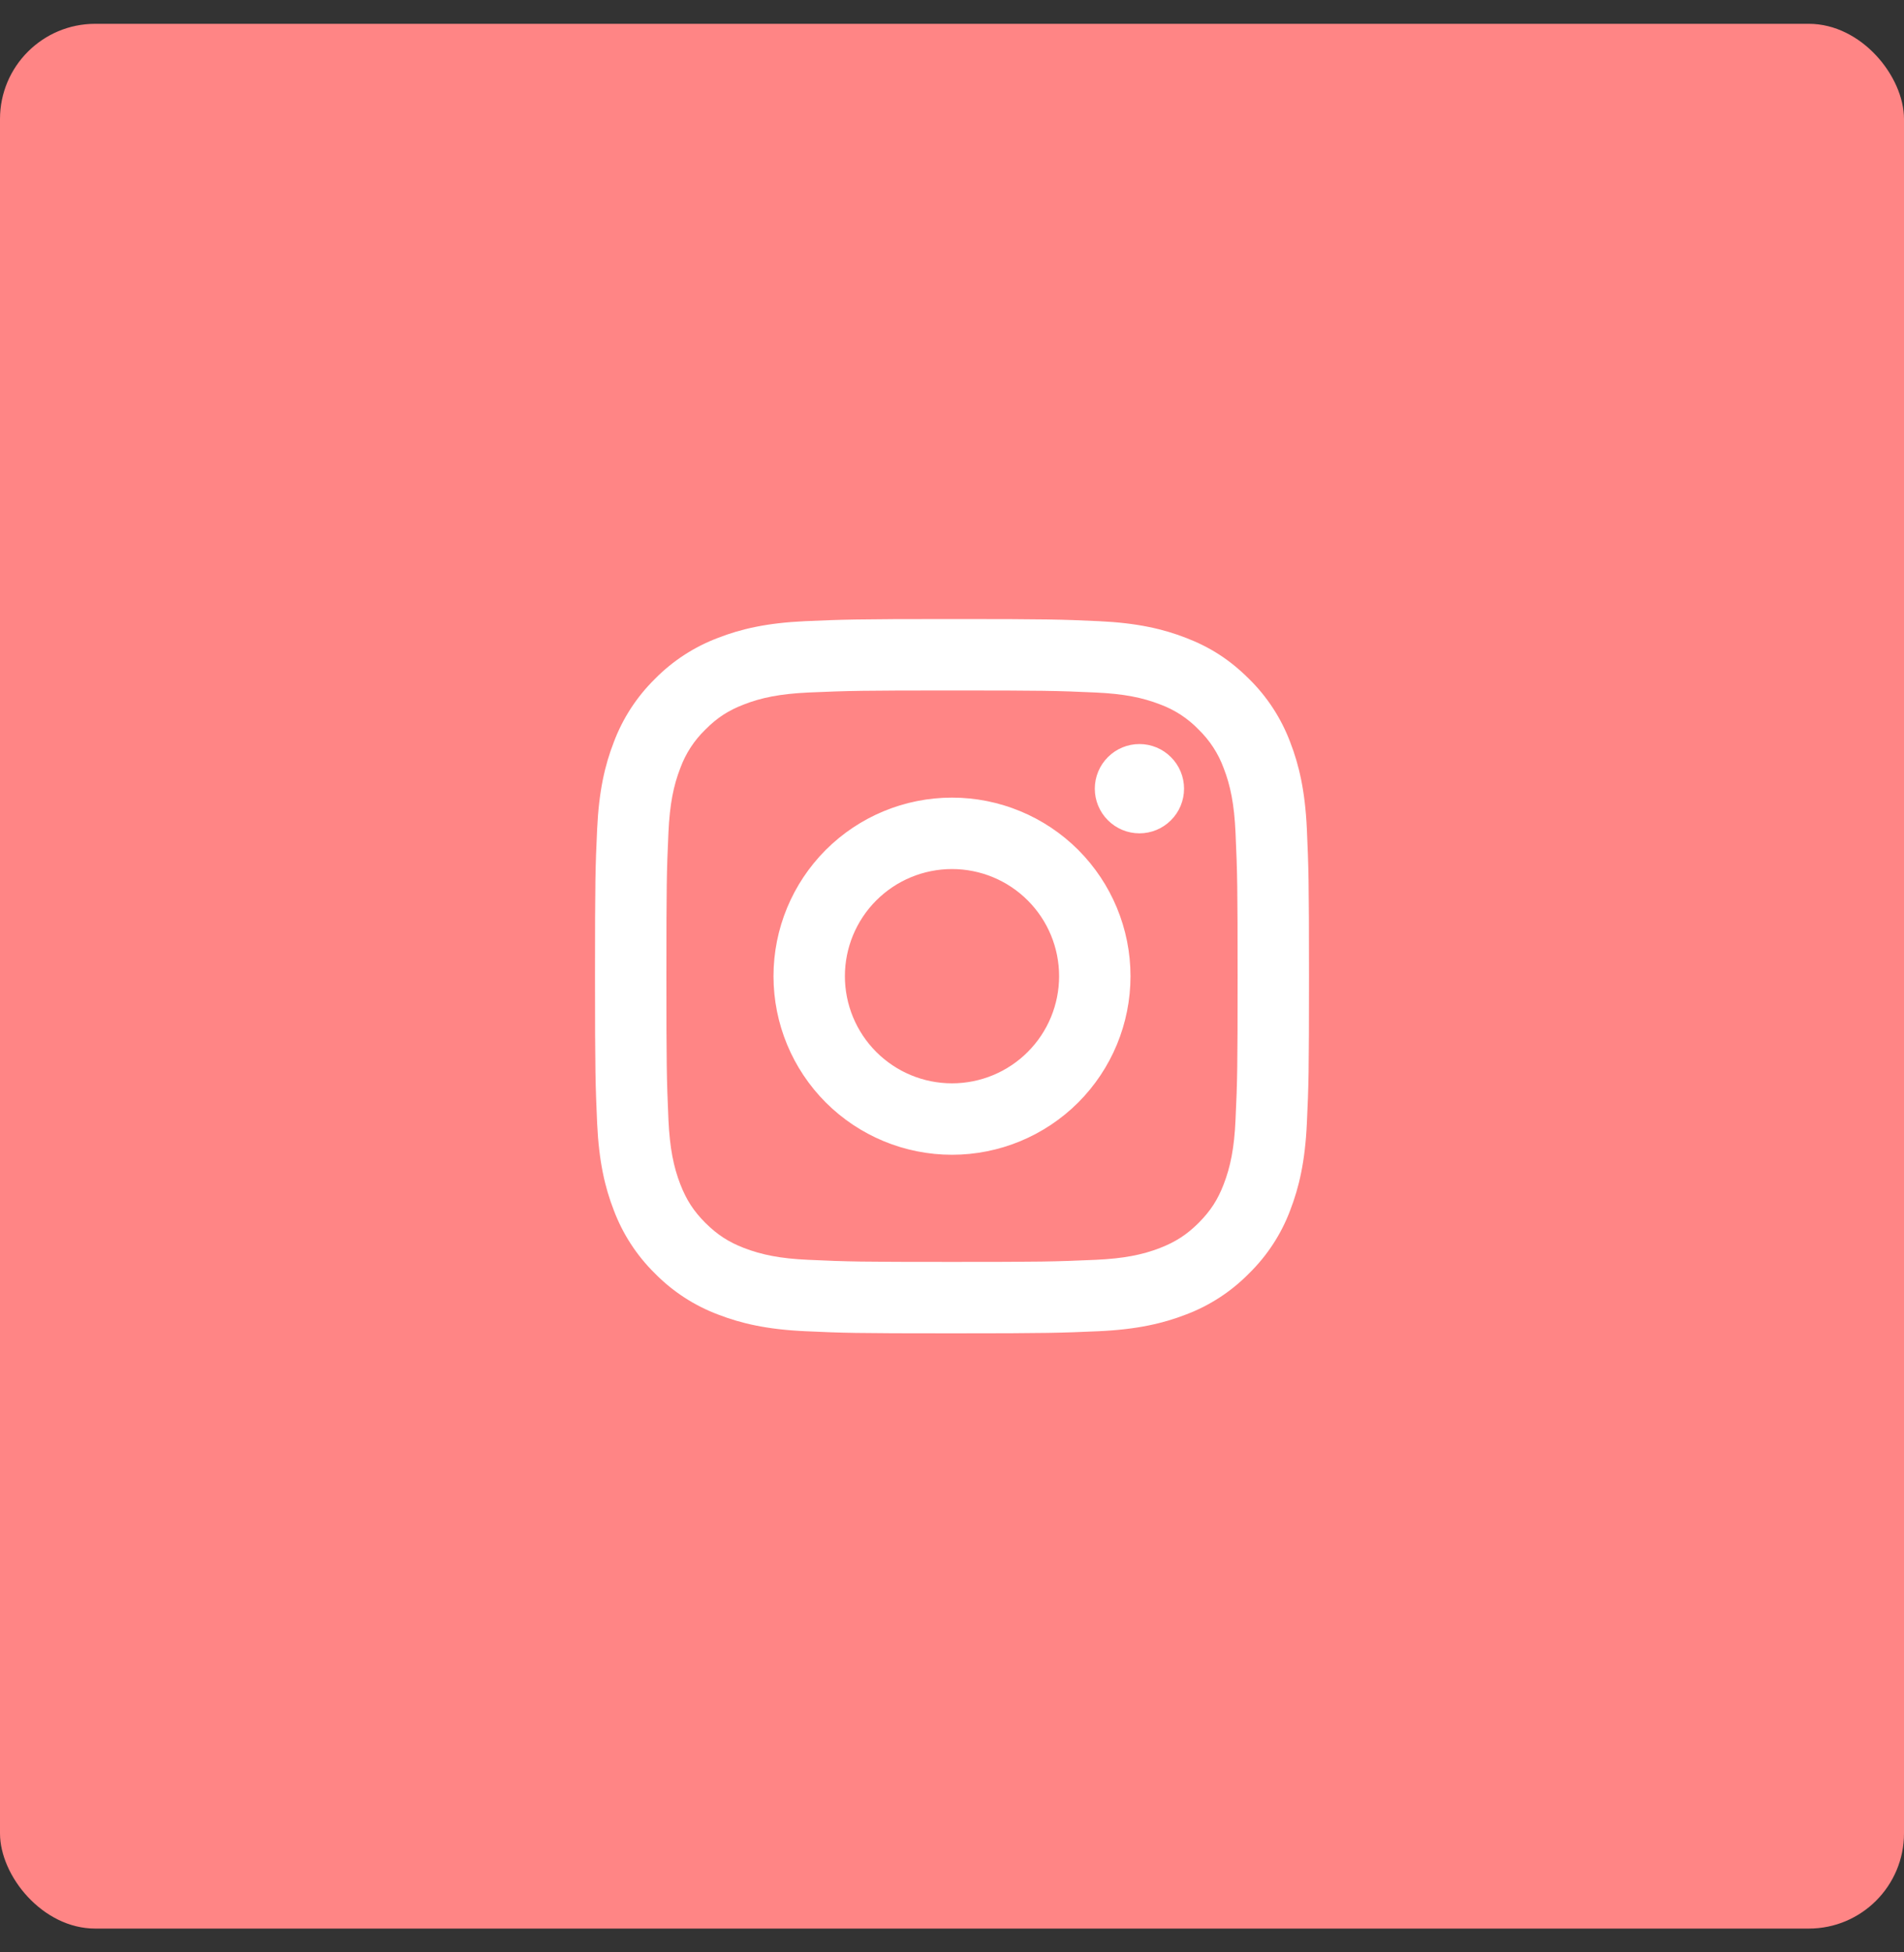 <svg width="40" height="41" viewBox="0 0 40 41" fill="none" xmlns="http://www.w3.org/2000/svg">
<rect x="0" y="0" width="40" height="41" fill="#333333" stroke="none"/>
<rect y="0.5" width="40" height="40" rx="2" fill="#FF8585"/>
<path d="M20 18.25C19.403 18.25 18.831 18.487 18.409 18.909C17.987 19.331 17.75 19.903 17.75 20.5C17.75 21.097 17.987 21.669 18.409 22.091C18.831 22.513 19.403 22.75 20 22.75C20.597 22.75 21.169 22.513 21.591 22.091C22.013 21.669 22.25 21.097 22.25 20.5C22.25 19.903 22.013 19.331 21.591 18.909C21.169 18.487 20.597 18.25 20 18.25ZM20 16.75C20.995 16.75 21.948 17.145 22.652 17.848C23.355 18.552 23.75 19.505 23.75 20.5C23.75 21.495 23.355 22.448 22.652 23.152C21.948 23.855 20.995 24.25 20 24.25C19.005 24.25 18.052 23.855 17.348 23.152C16.645 22.448 16.25 21.495 16.25 20.5C16.25 19.505 16.645 18.552 17.348 17.848C18.052 17.145 19.005 16.75 20 16.75ZM24.875 16.562C24.875 16.811 24.776 17.05 24.6 17.225C24.425 17.401 24.186 17.5 23.938 17.5C23.689 17.5 23.45 17.401 23.275 17.225C23.099 17.05 23 16.811 23 16.562C23 16.314 23.099 16.075 23.275 15.9C23.45 15.724 23.689 15.625 23.938 15.625C24.186 15.625 24.425 15.724 24.6 15.9C24.776 16.075 24.875 16.314 24.875 16.562ZM20 14.5C18.145 14.5 17.841 14.505 16.978 14.543C16.39 14.571 15.996 14.65 15.63 14.793C15.304 14.918 15.069 15.069 14.82 15.32C14.585 15.546 14.405 15.823 14.292 16.13C14.149 16.497 14.07 16.891 14.043 17.478C14.005 18.306 14 18.596 14 20.5C14 22.355 14.005 22.659 14.043 23.522C14.071 24.109 14.15 24.504 14.292 24.869C14.419 25.196 14.569 25.43 14.818 25.68C15.071 25.931 15.306 26.082 15.628 26.207C15.999 26.35 16.393 26.43 16.978 26.456C17.806 26.495 18.096 26.5 20 26.5C21.855 26.5 22.159 26.495 23.022 26.456C23.608 26.429 24.003 26.35 24.369 26.208C24.694 26.081 24.93 25.931 25.18 25.682C25.432 25.429 25.583 25.194 25.707 24.872C25.85 24.502 25.93 24.107 25.956 23.522C25.995 22.694 26 22.404 26 20.5C26 18.645 25.995 18.341 25.956 17.478C25.929 16.892 25.85 16.496 25.707 16.13C25.595 15.824 25.414 15.547 25.18 15.32C24.954 15.085 24.677 14.904 24.37 14.792C24.003 14.649 23.608 14.57 23.022 14.543C22.194 14.505 21.904 14.5 20 14.5ZM20 13C22.038 13 22.292 13.008 23.091 13.045C23.89 13.082 24.434 13.208 24.913 13.394C25.407 13.584 25.825 13.842 26.241 14.258C26.623 14.633 26.918 15.087 27.106 15.588C27.291 16.065 27.418 16.61 27.455 17.409C27.49 18.208 27.5 18.462 27.5 20.5C27.5 22.538 27.492 22.792 27.455 23.591C27.418 24.39 27.291 24.934 27.106 25.413C26.919 25.913 26.623 26.367 26.241 26.741C25.866 27.123 25.413 27.418 24.913 27.606C24.435 27.791 23.89 27.918 23.091 27.955C22.292 27.99 22.038 28 20 28C17.962 28 17.708 27.992 16.909 27.955C16.11 27.918 15.566 27.791 15.088 27.606C14.587 27.418 14.133 27.123 13.758 26.741C13.377 26.367 13.082 25.913 12.894 25.413C12.708 24.935 12.582 24.39 12.545 23.591C12.51 22.792 12.5 22.538 12.5 20.5C12.5 18.462 12.508 18.208 12.545 17.409C12.582 16.609 12.708 16.066 12.894 15.588C13.081 15.087 13.377 14.633 13.758 14.258C14.133 13.877 14.587 13.582 15.088 13.394C15.566 13.208 16.109 13.082 16.909 13.045C17.708 13.01 17.962 13 20 13Z" fill="white"/>
</svg>
